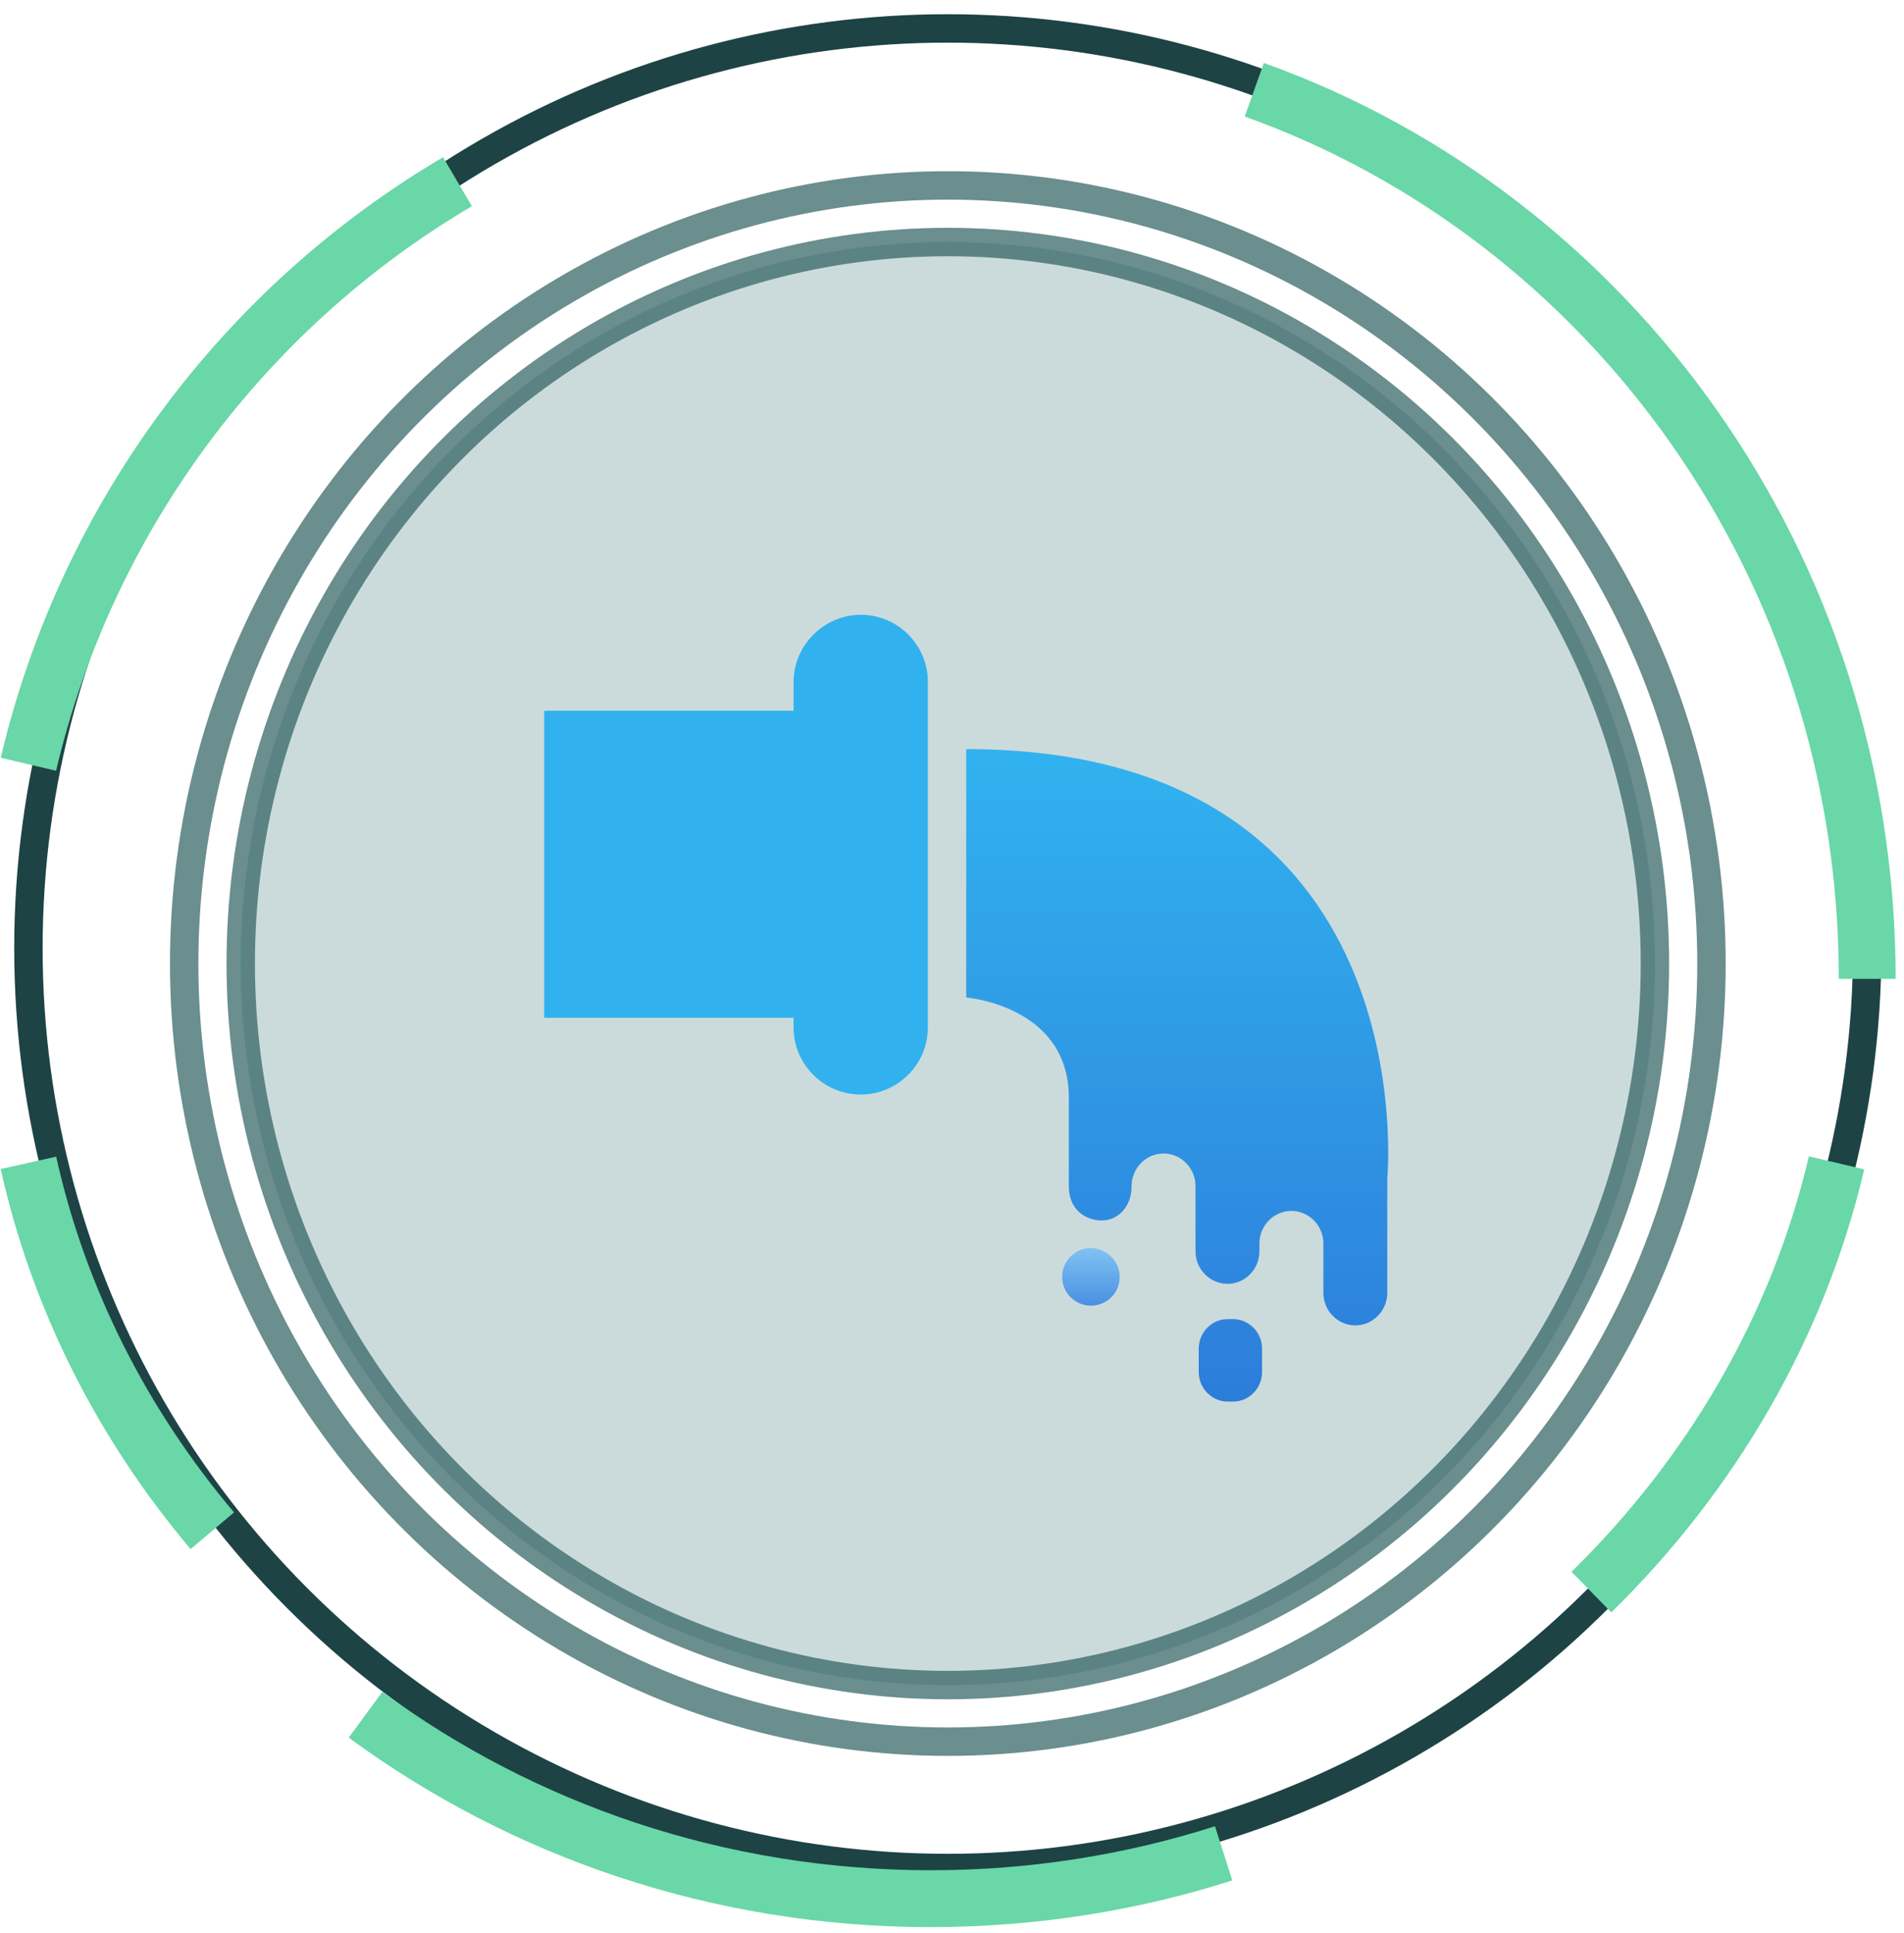 <?xml version="1.0" encoding="UTF-8"?>
<svg width="67px" height="68px" viewBox="0 0 67 68" version="1.1" xmlns="http://www.w3.org/2000/svg" xmlns:xlink="http://www.w3.org/1999/xlink">
    <!-- Generator: Sketch 53.2 (72643) - https://sketchapp.com -->
    <title>Group 8</title>
    <desc>Created with Sketch.</desc>
    <defs>
        <linearGradient x1="50%" y1="0%" x2="50%" y2="100%" id="linearGradient-1">
            <stop stop-color="#80C3F3" offset="0%"></stop>
            <stop stop-color="#4A90E2" offset="100%"></stop>
        </linearGradient>
        <linearGradient x1="50%" y1="0%" x2="50%" y2="100%" id="linearGradient-2">
            <stop stop-color="#31B2EF" offset="0%"></stop>
            <stop stop-color="#2D7DDA" offset="100%"></stop>
        </linearGradient>
    </defs>
    <g id="Page-1" stroke="none" stroke-width="1" fill="none" fill-rule="evenodd">
        <g id="Artboard" transform="translate(-648, -150)">
            <g id="Group-11-Copy-2" transform="translate(629, 151)">
                <g id="Group-8" transform="translate(20, 0)">
                    <g id="Group-10-Copy-4">
                        <g id="Group-16">
                            <g id="Group-10-Copy">
                                <circle id="Oval-4" stroke="#1E4344" cx="32.353" cy="32.353" r="32.353"></circle>
                                <path d="M15.098,5.392 C7.618,9.795 2.059,17.155 -1.91846539e-13,25.882 M0,39.902 C1.073,44.718 3.33,49.126 6.471,52.843 M11.863,59.314 C17.394,63.375 24.283,65.784 31.751,65.784 C35.351,65.784 38.816,65.225 42.059,64.19 M55,55 C59.227,50.86 62.27,45.672 63.627,39.902 M64.706,33.431 C64.706,18.952 55.692,6.644 43.137,2.157" id="Oval-4-Copy-6" stroke="#69D7A8" stroke-width="2"></path>
                                <ellipse id="Oval-4-Copy" stroke-opacity="0.69" stroke="#295B5C" cx="32.353" cy="32.892" rx="26.872" ry="27.37"></ellipse>
                                <ellipse id="Oval-4-Copy-2" stroke-opacity="0.69" stroke="#295B5C" fill-opacity="0.233" fill="#1F6365" cx="32.353" cy="32.892" rx="24.882" ry="25.379"></ellipse>
                            </g>
                        </g>
                    </g>
                    <g id="fanghongpailao" transform="translate(18.15, 20.625)" fill-rule="nonzero">
                        <path d="M20.248,23.231 C20.286,23.818 19.822,24.3 19.236,24.3 C18.679,24.3 18.225,23.846 18.225,23.288 C18.225,22.711 18.707,22.248 19.284,22.276 C19.804,22.314 20.219,22.721 20.248,23.231 L20.248,23.231 Z" id="Path" fill="url(#linearGradient-1)"></path>
                        <path d="M13.5,2.35 L13.5,14.515 C13.5,15.814 12.438,16.875 11.137,16.875 C9.837,16.875 8.775,15.814 8.775,14.515 L8.775,2.35 C8.785,1.061 9.847,0 11.148,0 C12.438,0 13.5,1.061 13.5,2.35" id="Path" fill="#31B2EF"></path>
                        <polygon id="Path" fill="#31B2EF" points="0 3.375 8.775 3.375 8.775 14.175 0 14.175"></polygon>
                        <path d="M14.85,4.725 L14.85,13.461 C14.85,13.461 18.461,13.745 18.461,16.983 L18.461,20.116 C18.461,20.884 19.008,21.304 19.627,21.304 C20.143,21.304 20.67,20.873 20.67,20.095 C20.67,19.464 21.175,18.949 21.794,18.949 C22.413,18.949 22.919,19.464 22.919,20.095 L22.919,22.387 C22.919,23.018 23.425,23.533 24.044,23.533 C24.663,23.533 25.168,23.018 25.168,22.387 L25.168,21.861 L25.168,22.114 C25.168,21.483 25.674,20.968 26.293,20.968 C26.912,20.968 27.418,21.483 27.418,22.114 L27.418,21.893 C27.418,24.122 27.418,22.902 27.418,21.893 L27.418,23.848 C27.418,24.479 27.923,24.994 28.542,24.994 C29.162,24.994 29.667,24.479 29.667,23.848 L29.667,19.864 L29.667,19.832 C29.667,19.822 31.112,4.725 14.85,4.725 L14.85,4.725 Z M24.24,27.675 L24.054,27.675 C23.497,27.675 23.032,27.212 23.032,26.634 L23.032,25.814 C23.032,25.246 23.486,24.773 24.054,24.773 L24.24,24.773 C24.797,24.773 25.261,25.236 25.261,25.814 L25.261,26.634 C25.261,27.202 24.807,27.675 24.24,27.675 Z" id="Shape" fill="url(#linearGradient-2)"></path>
                    </g>
                </g>
            </g>
        </g>
    </g>
</svg>